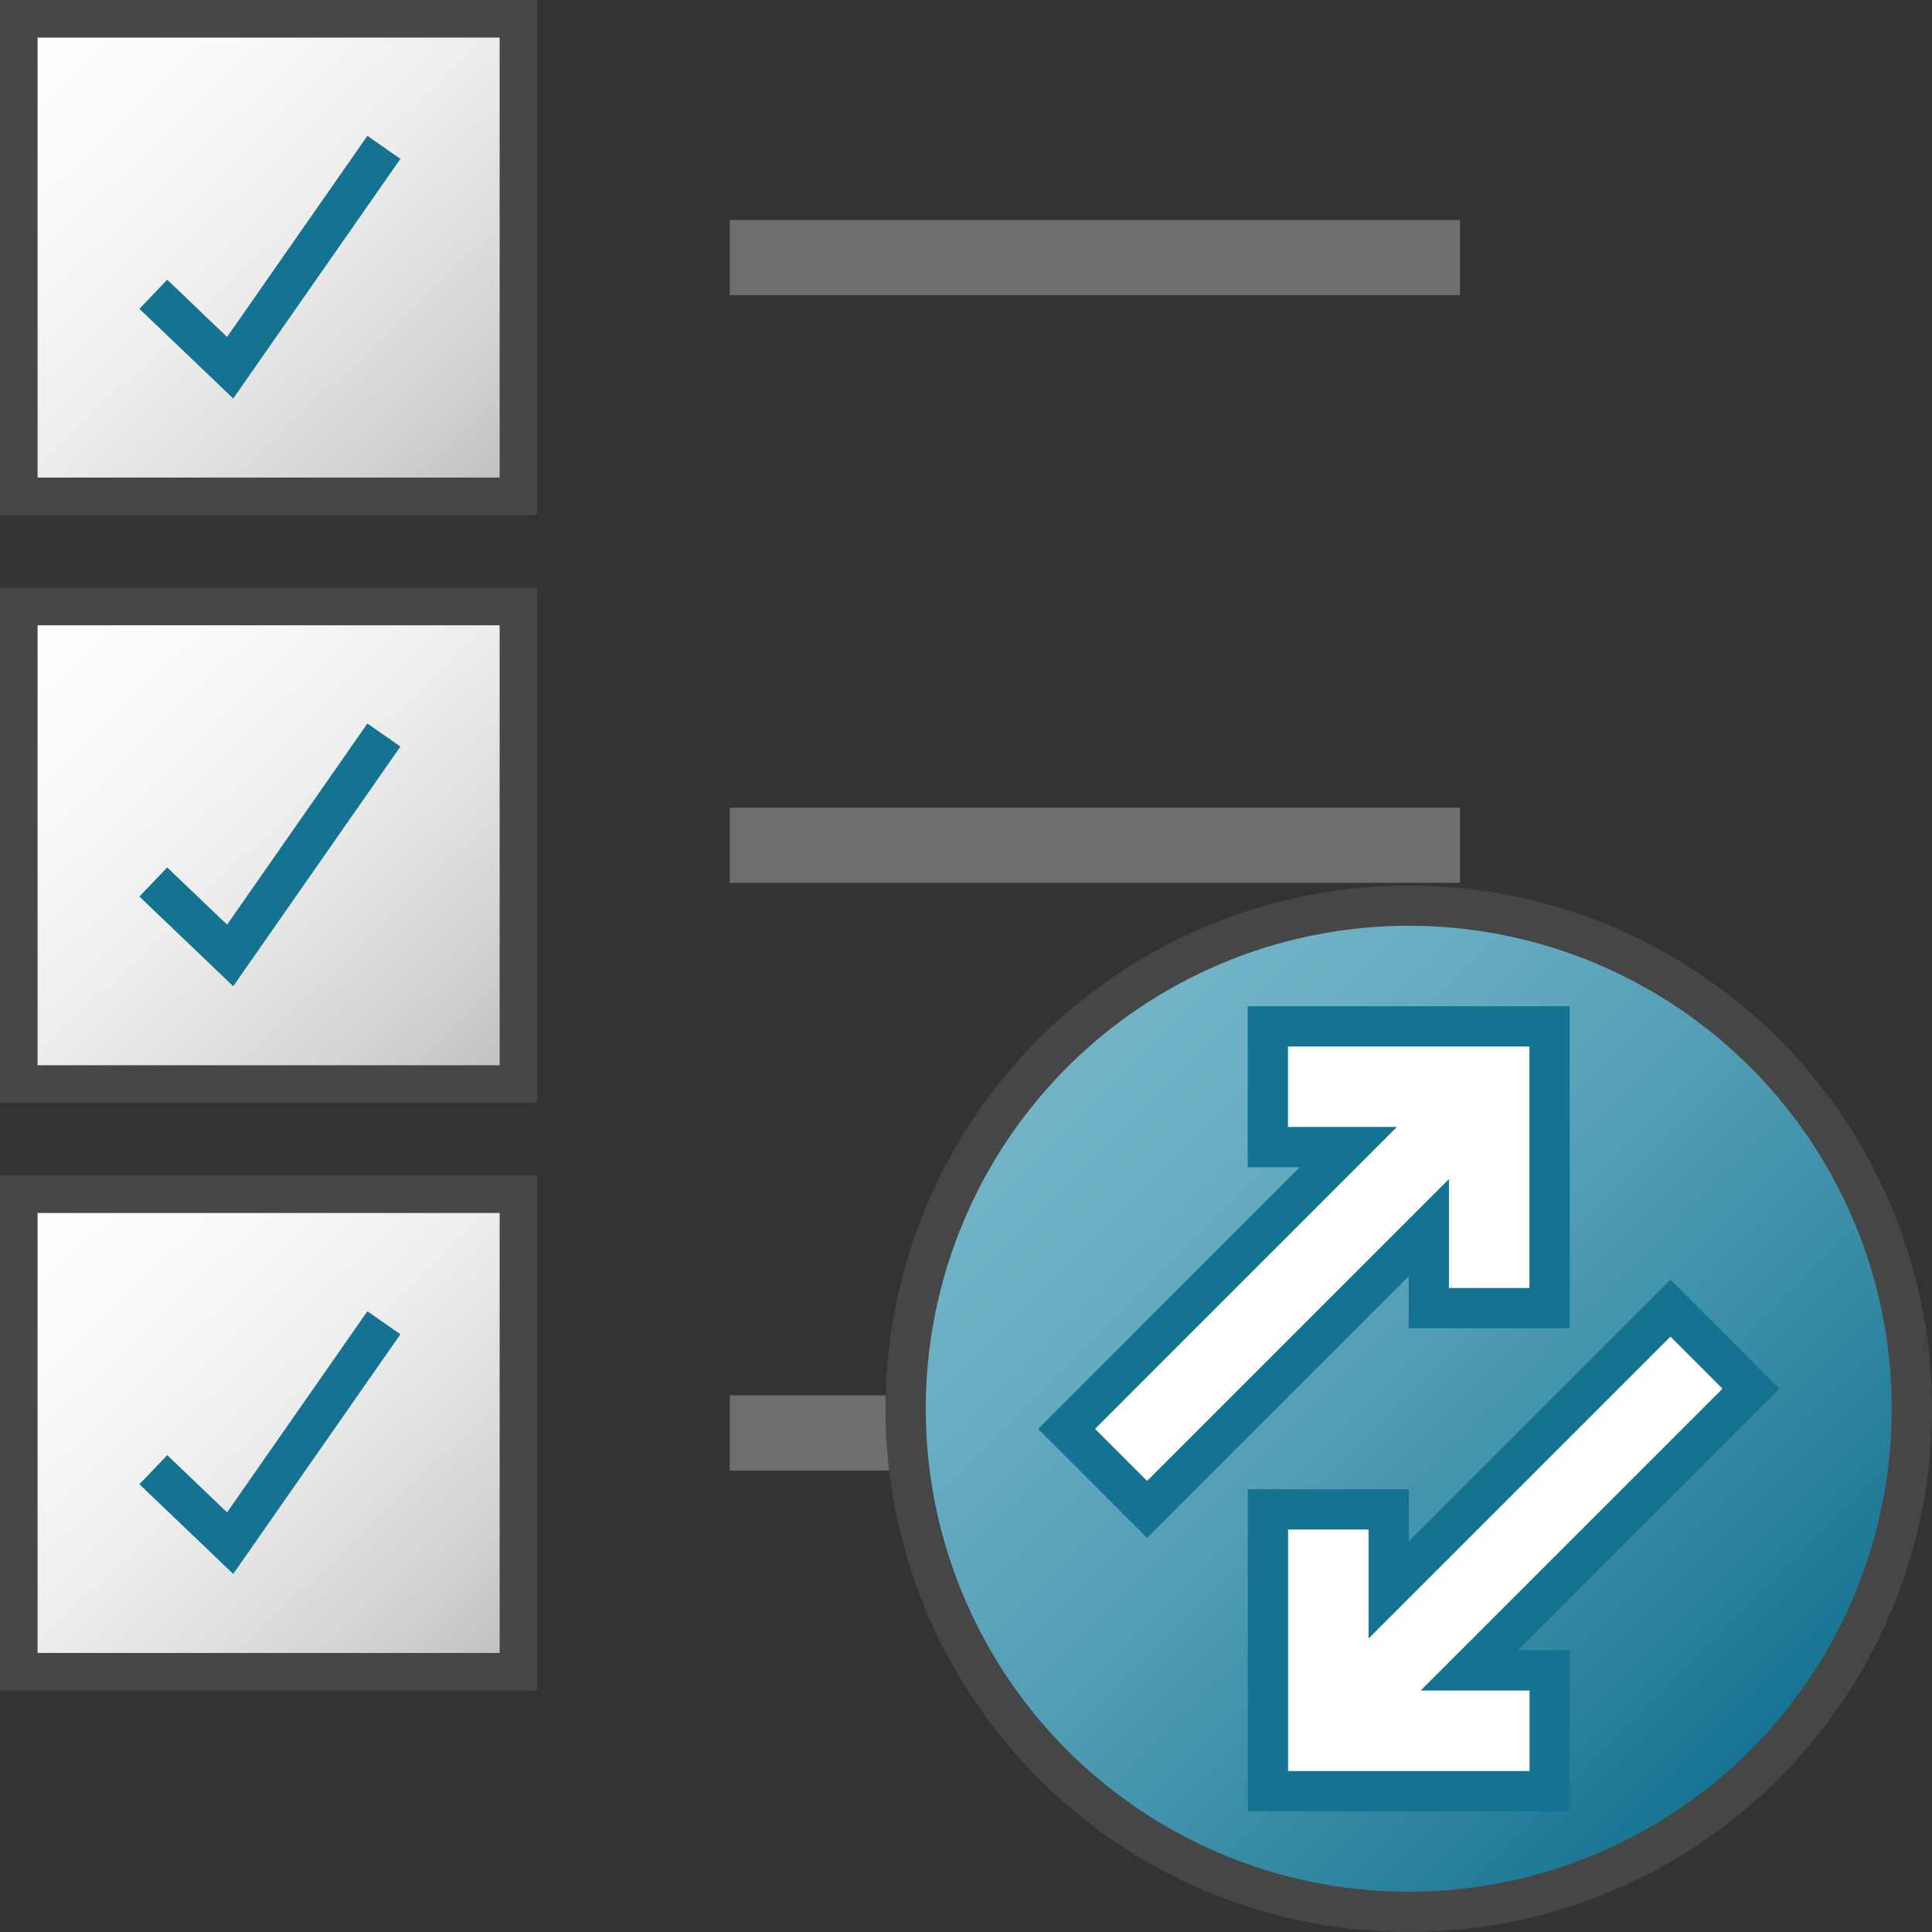 <svg id="Layer_1" data-name="Layer 1" xmlns="http://www.w3.org/2000/svg" xmlns:xlink="http://www.w3.org/1999/xlink" viewBox="0 0 48 48">
  <rect x="0" y="0" width="48" height="48" fill="#333333" stroke="none"/>
  <defs>
    <linearGradient id="linear-gradient" x1="18.794" y1="12.965" x2="31.794" y2="-0.035" gradientTransform="matrix(0.955, 0, 0, -0.913, -17.479, 12.298)" gradientUnits="userSpaceOnUse">
      <stop offset="0" stop-color="#fff"/>
      <stop offset="0.232" stop-color="#fafafa"/>
      <stop offset="0.496" stop-color="#ededed"/>
      <stop offset="0.775" stop-color="#d6d6d6"/>
      <stop offset="1" stop-color="#bebebe"/>
    </linearGradient>
    <linearGradient id="linear-gradient-2" x1="18.794" y1="-3.035" x2="31.794" y2="-16.035" xlink:href="#linear-gradient"/>
    <linearGradient id="linear-gradient-3" x1="18.794" y1="-19.035" x2="31.794" y2="-32.035" xlink:href="#linear-gradient"/>
    <linearGradient id="linear-gradient-4" x1="26.159" y1="23.84" x2="43.837" y2="6.162" gradientTransform="matrix(1, 0, 0, -1, 0.002, 50.001)" gradientUnits="userSpaceOnUse">
      <stop offset="0" stop-color="#73b4c8"/>
      <stop offset="0.175" stop-color="#6aaec3"/>
      <stop offset="0.457" stop-color="#529eb5"/>
      <stop offset="0.809" stop-color="#2c839f"/>
      <stop offset="1" stop-color="#147391"/>
    </linearGradient>
  </defs>
  <g id="g865">
    <rect id="rect13" x="0.467" y="0.467" width="12.413" height="11.864" stroke="#464646" stroke-miterlimit="10" stroke-width="0.933" fill="url(#linear-gradient)"/>
    <rect id="rect26" x="0.467" y="15.068" width="12.413" height="11.864" stroke="#464646" stroke-miterlimit="10" stroke-width="0.933" fill="url(#linear-gradient-2)"/>
    <rect id="rect39" x="0.467" y="29.67" width="12.413" height="11.864" stroke="#464646" stroke-miterlimit="10" stroke-width="0.933" fill="url(#linear-gradient-3)"/>
    <line id="line41" x1="18.131" y1="6.399" x2="36.273" y2="6.399" fill="none" stroke="#6e6e6e" stroke-miterlimit="10" stroke-width="1.867"/>
    <line id="line43" x1="18.131" y1="21" x2="36.273" y2="21" fill="none" stroke="#6e6e6e" stroke-miterlimit="10" stroke-width="1.867"/>
    <line id="line45" x1="18.131" y1="35.601" x2="36.273" y2="35.601" fill="none" stroke="#6e6e6e" stroke-miterlimit="10" stroke-width="1.867"/>
    <polyline id="polyline47" points="3.809 7.311 5.718 9.136 9.538 3.661" fill="none" stroke="#147391" stroke-miterlimit="10"/>
    <polyline id="polyline49" points="3.809 21.913 5.718 23.738 9.538 18.262" fill="none" stroke="#147391" stroke-miterlimit="10"/>
    <polyline id="polyline51" points="3.809 36.514 5.718 38.339 9.538 32.864" fill="none" stroke="#147391" stroke-miterlimit="10"/>
    <circle id="circle85" cx="35" cy="35" r="12.5" stroke="#464646" stroke-linecap="round" stroke-linejoin="round" fill="url(#linear-gradient-4)"/>
    <polygon id="polygon87" points="38.502 41.501 36.502 41.501 43.502 34.501 41.502 32.501 34.502 39.501 34.502 37.501 31.502 37.501 31.502 44.501 38.502 44.501 38.502 41.501" fill="#fff" stroke="#147391"/>
    <polygon id="polygon89" points="31.499 28.499 33.499 28.499 26.499 35.5 28.499 37.5 35.499 30.5 35.499 32.5 38.499 32.5 38.499 25.5 31.499 25.5 31.499 28.499" fill="#fff" stroke="#147391"/>
  </g>
</svg>
